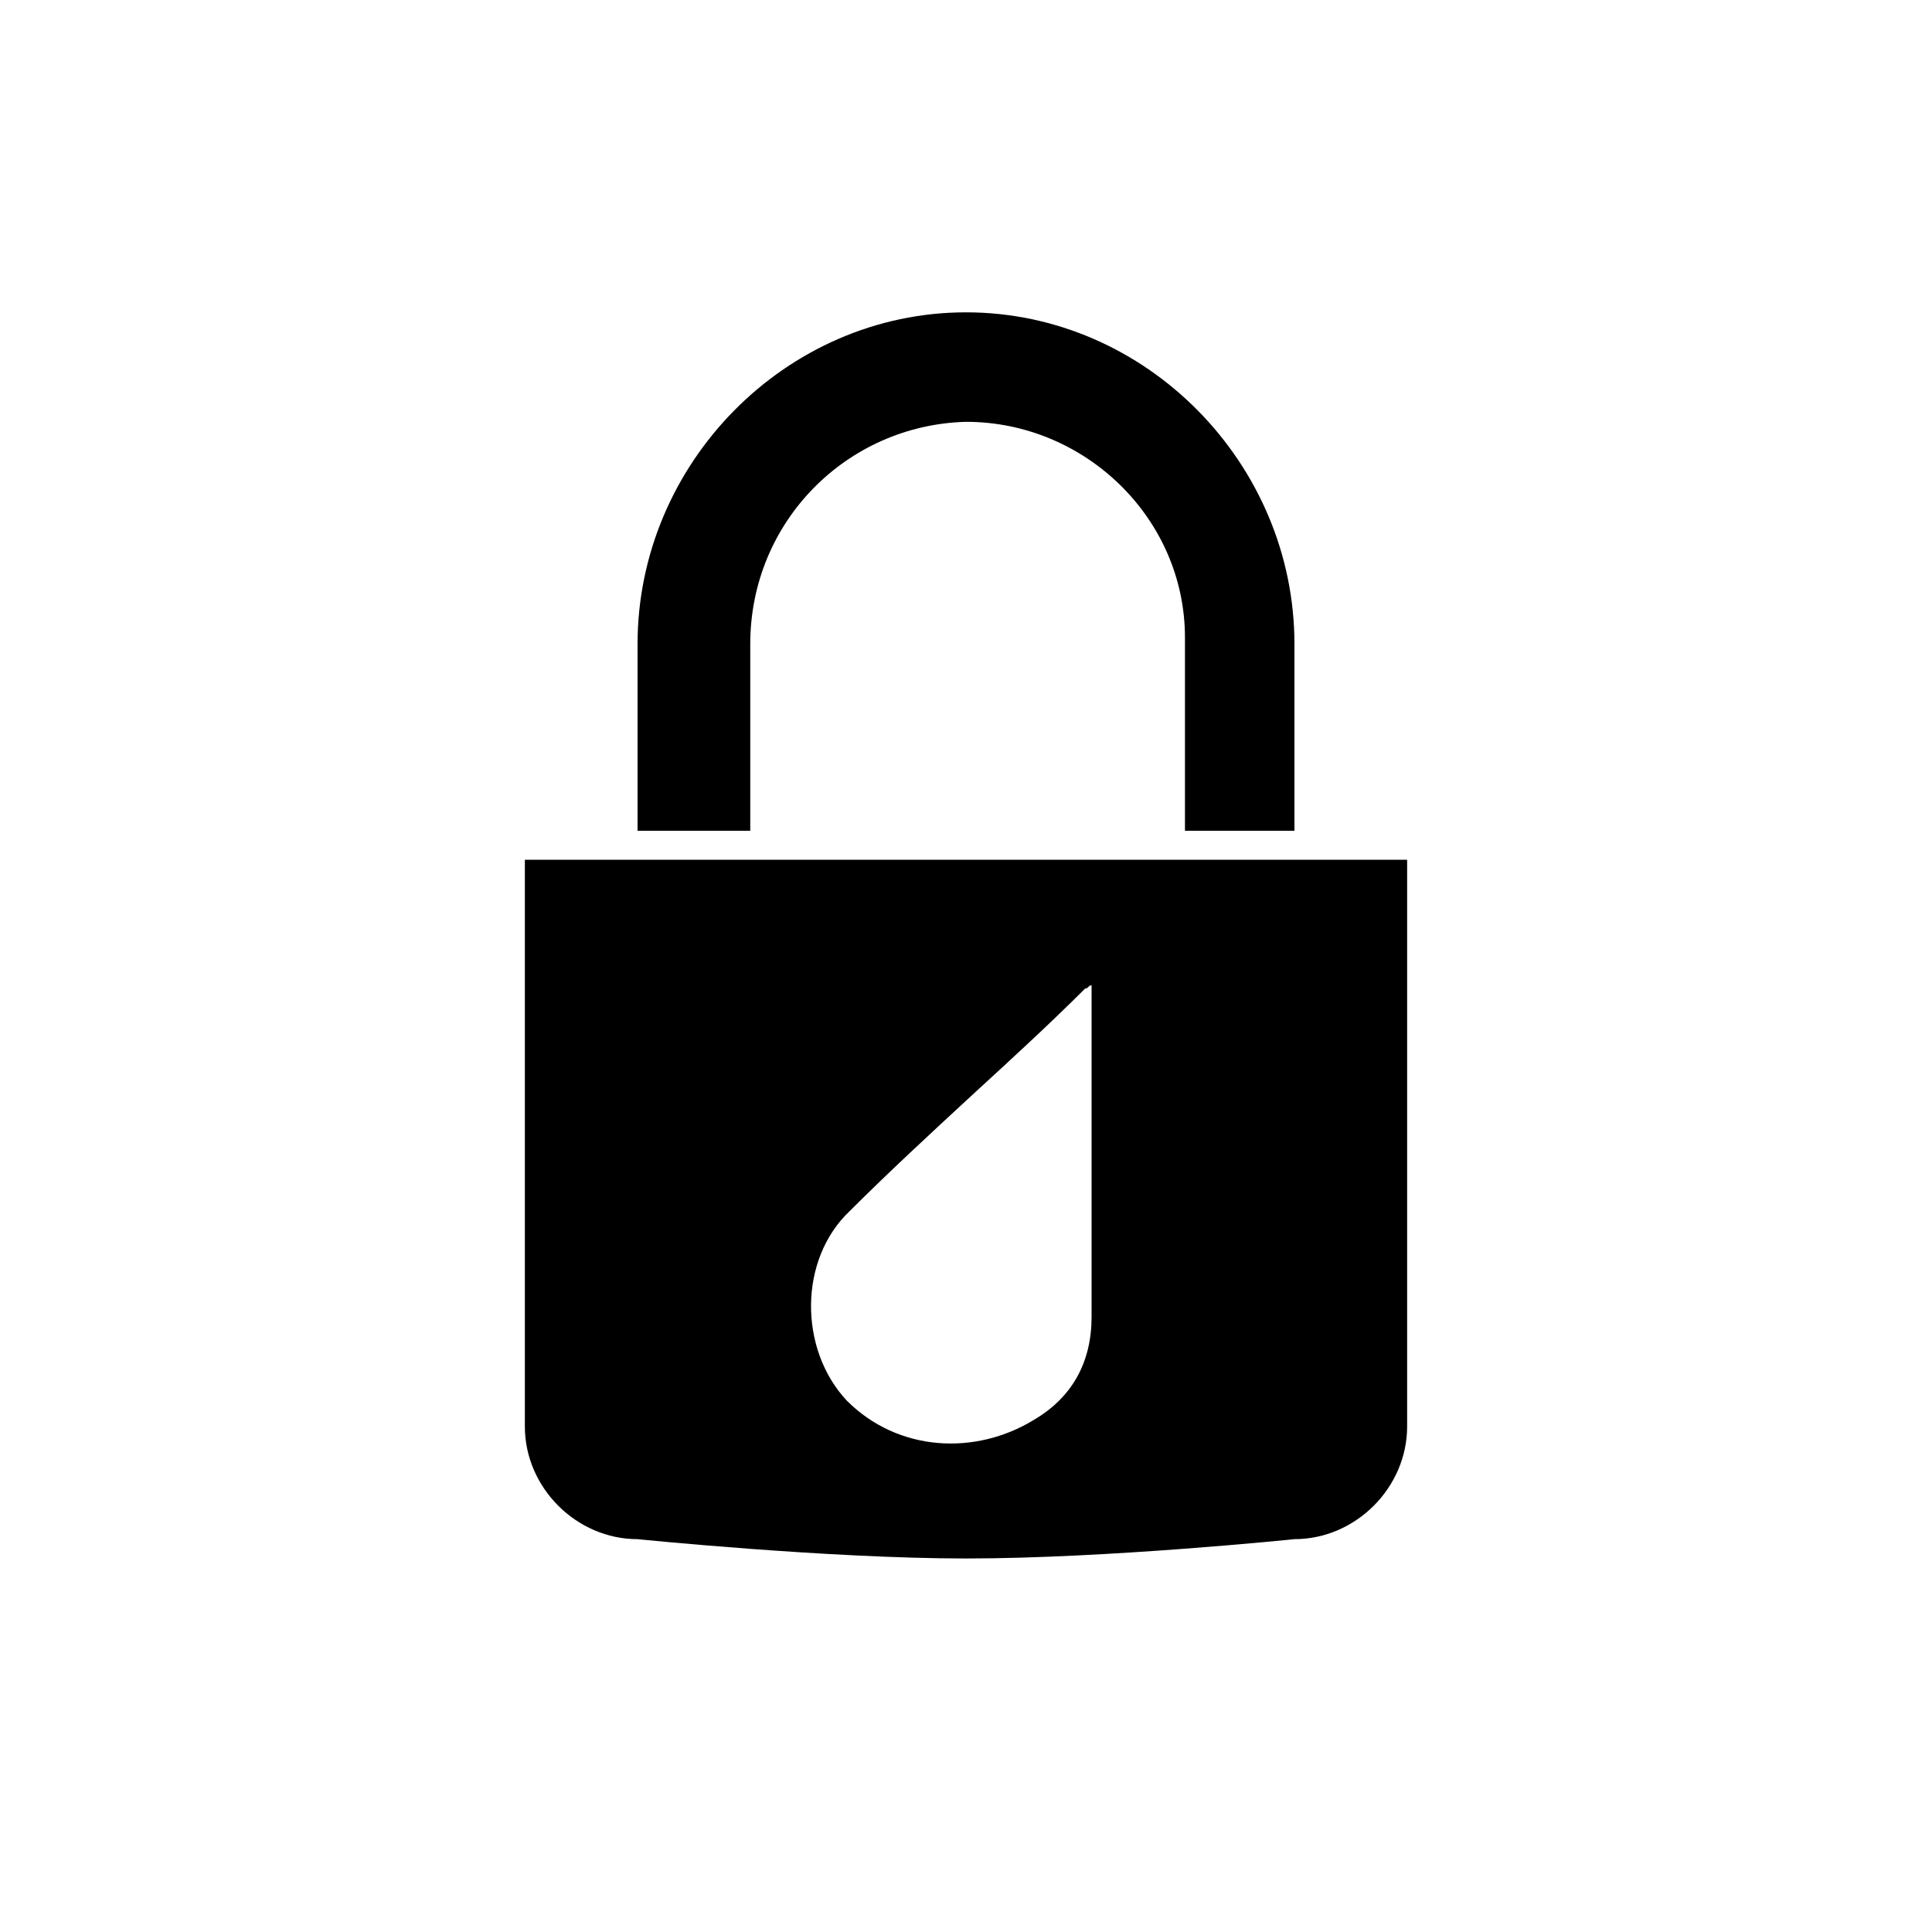 <svg xmlns="http://www.w3.org/2000/svg" viewBox="0 0 60 60" class="icon"><path d="M40.2 25.7V20c0-5.6-4.6-10.3-10.2-10.3S19.8 14.4 19.8 20v5.8h3.5V20c0-3.8 3-6.8 6.7-6.9 3.7 0 6.8 3 6.8 6.7v6h3.4zm-23.9 1v17.6c0 1.9 1.6 3.5 3.5 3.5 0 0 5.9.6 10.2.6 4.4 0 10.2-.6 10.2-.6 1.9 0 3.5-1.6 3.5-3.5V26.7H16.3zm17.6 4.1v10.1c0 1.4-.6 2.5-1.8 3.2-1.8 1.1-4.2 1-5.8-.6-1.5-1.6-1.5-4.4.1-5.9 1.2-1.2 2.5-2.4 3.8-3.6 1.2-1.1 2.4-2.2 3.5-3.3.1 0 .1-.1.2-.1v.2z"/></svg>